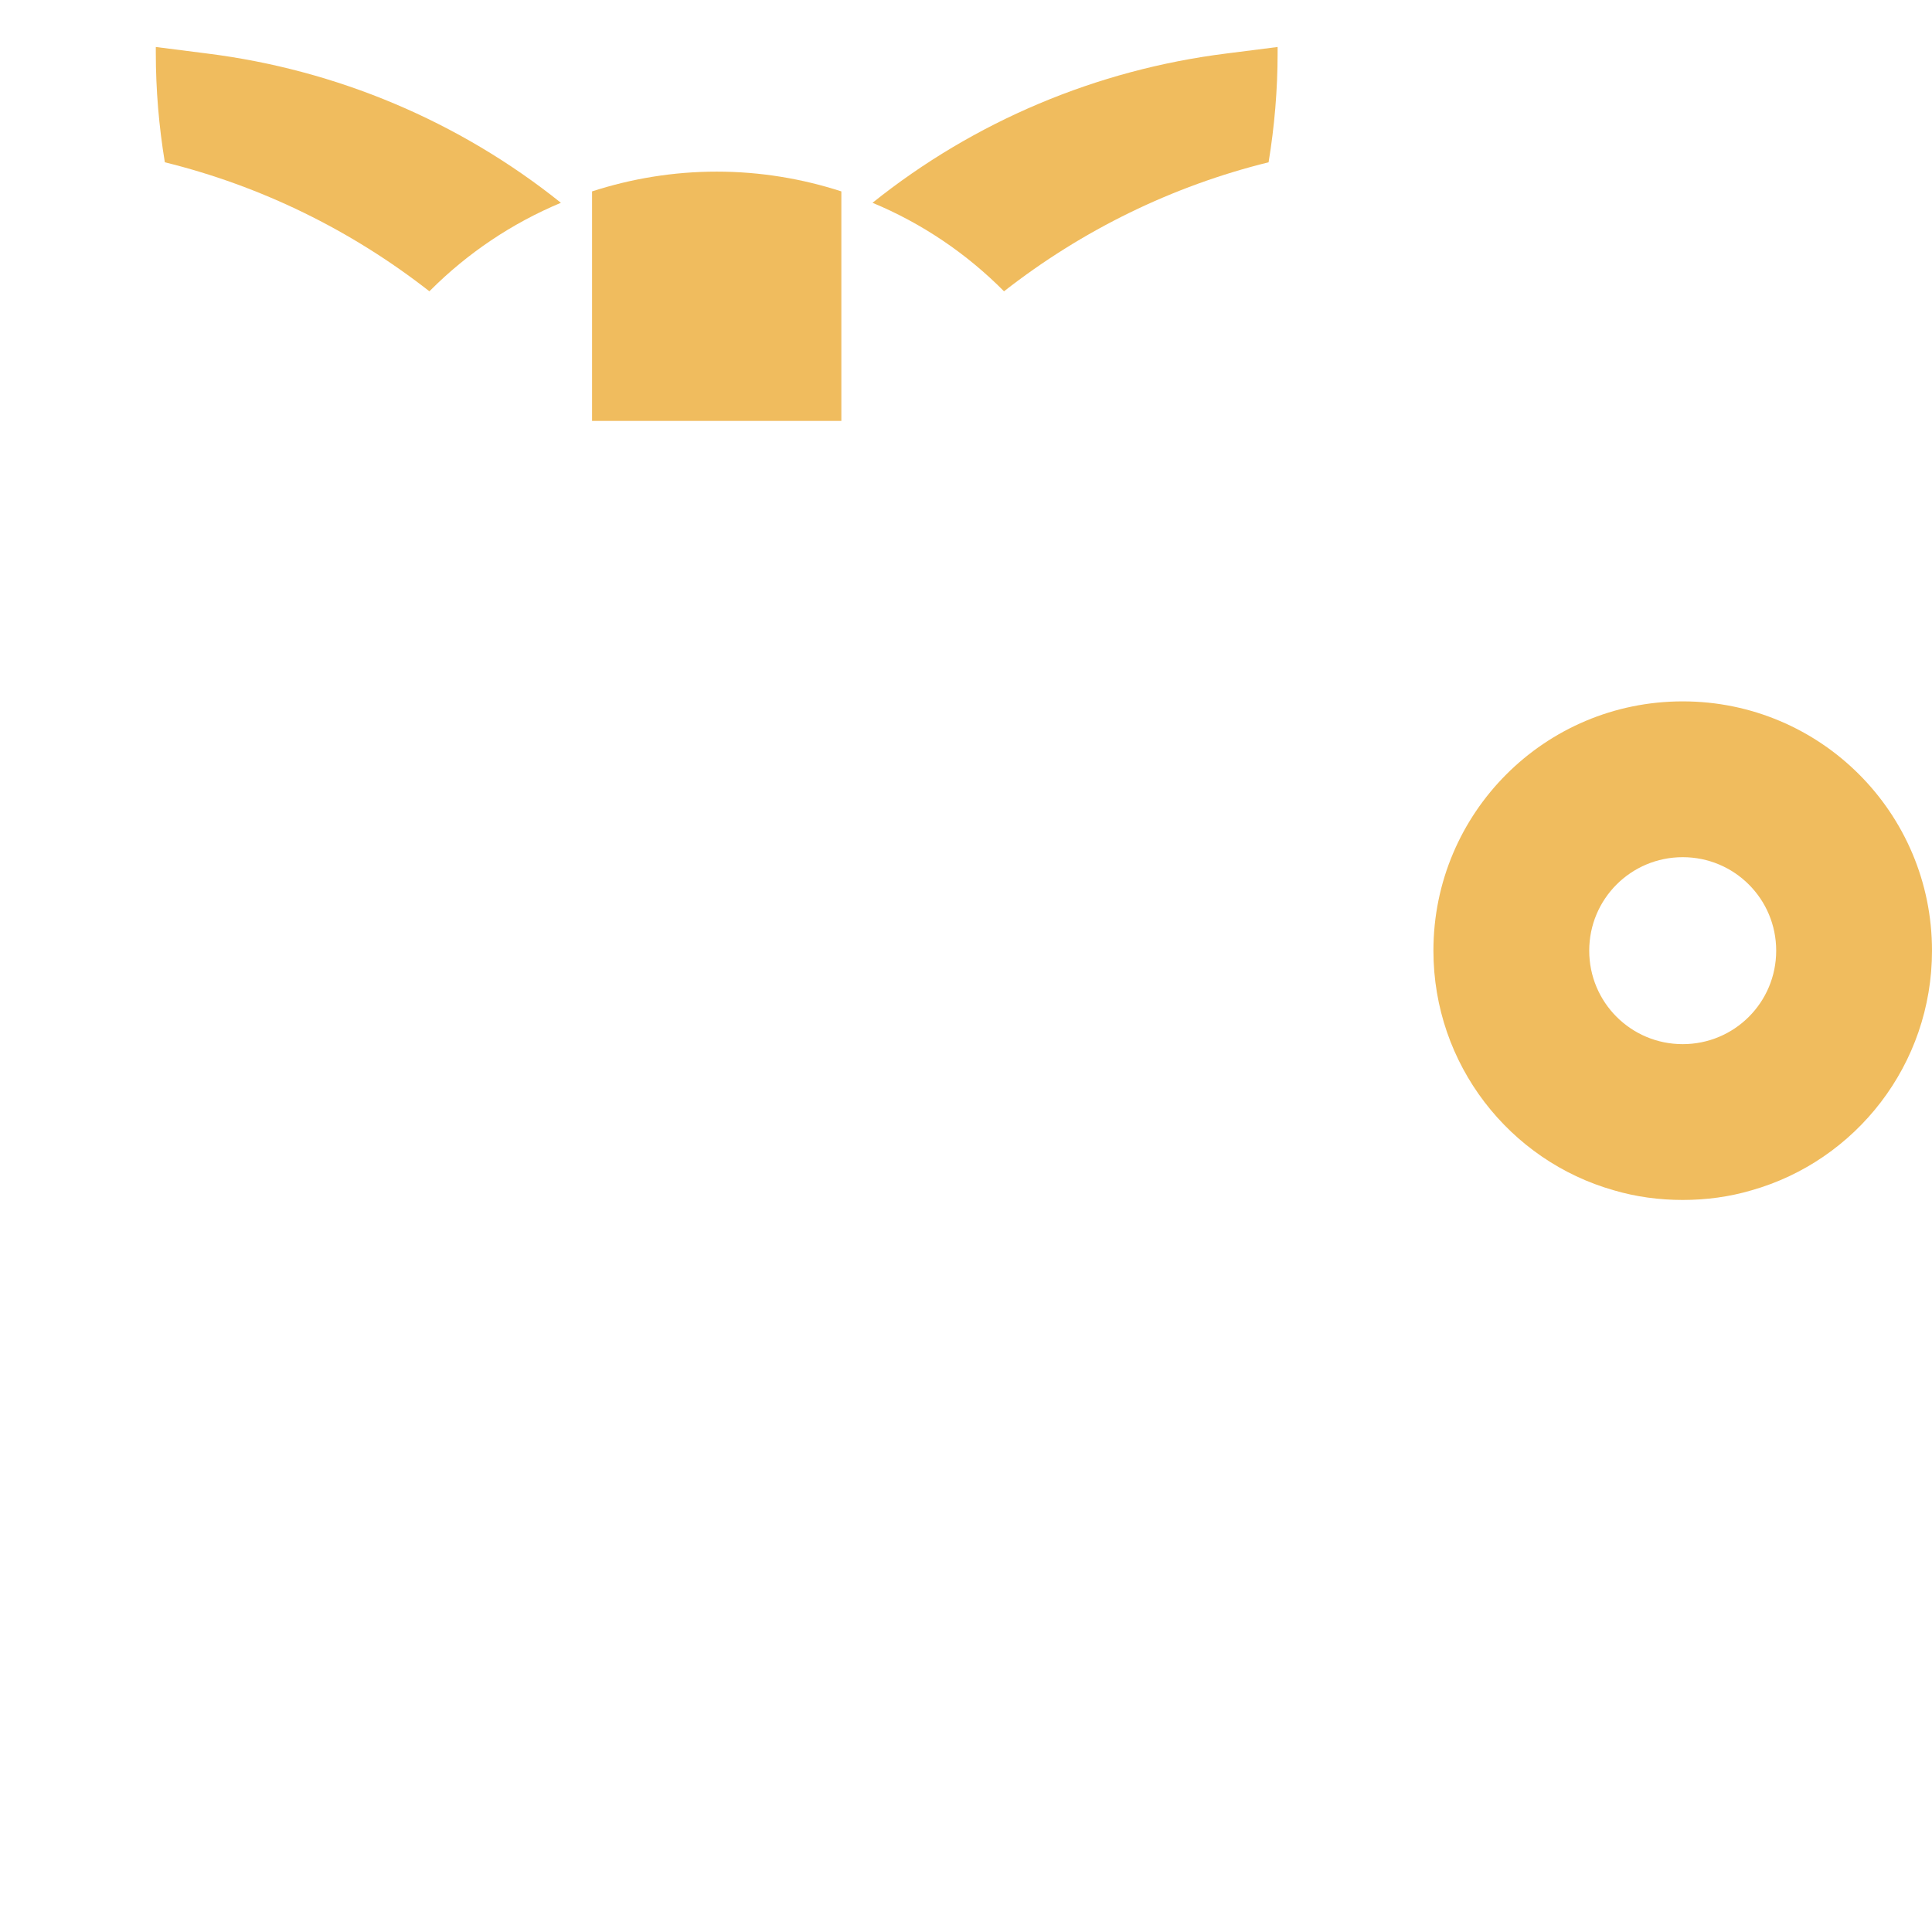 <svg xmlns="http://www.w3.org/2000/svg" viewBox="0.0 0.0 200.0 200.0" height="200.0px" width="200.0px"><path fill="#f0bc5e" fill-opacity="1.0"  filling="0" d="M87.097 19.813 C83.028 18.496 78.7 17.767 74.194 17.767 C69.687 17.767 65.359 18.496 61.29 19.813 L61.29 43.573 L87.097 43.573 L87.097 19.813 Z"></path>
<path fill="#f0bc5e" fill-opacity="1.0"  filling="0" d="M58.065 20.993 C52.967 23.123 48.387 26.219 44.548 30.058 C44.515 30.091 44.484 30.122 44.451 30.155 C36.322 23.8 27 19.251 17.065 16.8 C16.452 13.091 16.129 9.283 16.129 5.478 L16.129 4.864 L21.451 5.541 C34.838 7.219 47.516 12.542 58.065 20.993 Z"></path>
<path fill="#f0bc5e" fill-opacity="1.0"  filling="0" d="M132.258 4.864 L132.258 5.478 C132.258 9.283 131.935 13.091 131.323 16.8 C121.387 19.251 112.065 23.8 103.936 30.155 C100.065 26.252 95.451 23.123 90.323 20.993 C100.871 12.542 113.549 7.219 126.936 5.541 L132.258 4.864 Z"></path>
<path fill="" fill-opacity="1.0"  filling="0" d="M58.065 56.477 C58.065 58.258 56.62 59.702 54.839 59.702 C53.057 59.702 51.613 58.258 51.613 56.477 C51.613 54.696 53.057 53.251 54.839 53.251 C56.62 53.251 58.065 54.696 58.065 56.477 Z"></path>
<path fill="" fill-opacity="1.0"  filling="0" d="M96.774 56.477 C96.774 58.258 95.33 59.702 93.548 59.702 C91.767 59.702 90.323 58.258 90.323 56.477 C90.323 54.696 91.767 53.251 93.548 53.251 C95.33 53.251 96.774 54.696 96.774 56.477 Z"></path>
<path fill="" fill-opacity="1.0"  filling="0" d="M70.968 137.122 L70.968 150.025 L77.419 150.025 L77.419 137.122 L83.871 137.122 L83.871 130.506 C119.719 128.807 148.387 99.194 148.387 62.928 L148.387 40.348 L135.484 40.348 L135.484 33.896 L129.681 33.896 C133.474 24.932 135.484 15.209 135.484 5.478 L135.484 1.21 L126.545 2.327 C113.158 4.001 100.499 9.213 89.784 17.37 C84.917 15.575 79.681 14.541 74.194 14.541 C68.706 14.541 63.47 15.575 58.603 17.375 C47.888 9.216 35.229 4.001 21.842 2.329 L12.903 1.21 L12.903 5.478 C12.903 15.209 14.913 24.932 18.706 33.896 L12.903 33.896 L12.903 40.348 L0.0 40.348 L0.0 62.928 C0.0 99.194 28.669 128.807 64.516 130.506 L64.516 137.122 L70.968 137.122 Z M30.935 46.799 L19.355 46.799 L19.355 40.348 L33.452 40.348 C32.461 42.422 31.603 44.567 30.935 46.799 Z M32.354 74.622 L35.484 70.457 L35.484 59.702 C35.484 44.119 44.761 30.691 58.065 24.557 L58.065 43.573 L64.516 43.573 L64.516 22.267 C66.606 21.725 68.758 21.343 70.968 21.158 L70.968 43.573 L77.419 43.573 L77.419 21.158 C79.629 21.343 81.781 21.725 83.871 22.267 L83.871 43.573 L90.323 43.573 L90.323 24.557 C103.626 30.691 112.903 44.119 112.903 59.702 L112.903 70.457 L116.033 74.622 C118.173 77.478 119.355 81.012 119.355 84.585 C119.355 90.142 116.594 95.3 111.968 98.384 L107.865 101.123 C105.845 102.468 103.746 103.648 101.606 104.735 C102.668 101.681 103.226 98.448 103.226 95.186 C103.226 79.18 90.203 66.154 74.194 66.154 C58.184 66.154 45.161 79.18 45.161 95.186 C45.161 98.464 45.731 101.69 46.796 104.743 C44.651 103.654 42.545 102.471 40.523 101.123 L36.419 98.384 C31.794 95.3 29.032 90.142 29.032 84.585 C29.032 81.012 30.214 77.478 32.354 74.622 Z M114.935 40.348 L129.032 40.348 L129.032 46.799 L117.452 46.799 C116.784 44.567 115.926 42.422 114.935 40.348 Z M74.194 79.057 C71.878 79.057 69.868 77.49 69.303 75.243 L68.813 73.28 C70.542 72.858 72.335 72.606 74.194 72.606 C76.052 72.606 77.845 72.858 79.574 73.28 L79.084 75.243 C78.519 77.49 76.509 79.057 74.194 79.057 Z M56.088 108.542 C53.238 104.678 51.613 100.016 51.613 95.186 C51.613 86.903 56.113 79.664 62.78 75.735 L63.048 76.806 C64.054 80.845 67.129 83.89 70.968 85.016 L70.968 95.186 C70.968 96.965 69.522 98.412 67.742 98.412 C65.962 98.412 64.516 96.965 64.516 95.186 L58.065 95.186 C58.065 100.523 62.407 104.864 67.742 104.864 C70.229 104.864 72.477 103.894 74.194 102.348 C75.91 103.897 78.158 104.864 80.645 104.864 C85.98 104.864 90.323 100.523 90.323 95.186 L83.871 95.186 C83.871 96.965 82.425 98.412 80.645 98.412 C78.865 98.412 77.419 96.965 77.419 95.186 L77.419 85.016 C81.258 83.893 84.333 80.845 85.339 76.806 L85.607 75.739 C92.274 79.664 96.774 86.903 96.774 95.186 C96.774 100.061 95.213 104.635 92.345 108.526 C86.509 110.358 80.406 111.316 74.194 111.316 C67.997 111.316 61.906 110.364 56.088 108.542 Z M70.968 130.67 L70.968 117.649 C72.042 117.7 73.113 117.767 74.194 117.767 C75.274 117.767 76.345 117.7 77.419 117.649 L77.419 130.67 L70.968 130.67 Z M141.935 46.799 L141.935 62.928 C141.935 95.635 116.165 122.362 83.871 124.055 L83.871 117.065 C93.693 115.642 103.087 112.06 111.442 106.491 L115.545 103.752 C121.971 99.471 125.806 92.302 125.806 84.585 C125.806 79.626 124.169 74.713 121.19 70.749 L119.355 68.303 L119.355 59.703 C119.355 57.507 119.145 55.365 118.838 53.251 L135.484 53.251 L135.484 46.8 L141.935 46.799 Z M127.348 8.729 L128.961 8.529 C128.552 17.29 126.367 25.964 122.609 33.896 L111.2 33.896 C107.351 28.398 102.315 23.8 96.461 20.465 C105.654 14.155 116.233 10.12 127.348 8.729 Z M19.426 8.526 L21.039 8.726 C32.154 10.117 42.733 14.155 51.923 20.46 C46.067 23.8 41.033 28.398 37.183 33.896 L25.778 33.896 C22.02 25.964 19.835 17.29 19.426 8.526 Z M6.452 62.928 L6.452 46.799 L12.903 46.799 L12.903 53.251 L29.549 53.251 C29.242 55.365 29.032 57.507 29.032 59.702 L29.032 68.303 L27.197 70.749 C24.219 74.713 22.581 79.626 22.581 84.585 C22.581 92.302 26.416 99.471 32.842 103.752 L36.946 106.491 C45.3 112.06 54.694 115.642 64.516 117.065 L64.516 124.055 C32.222 122.362 6.452 95.635 6.452 62.928 Z"></path>
<path fill="" fill-opacity="1.0"  filling="0" d="M183.871 120.993 L177.419 120.993 L177.419 130.67 L170.968 130.67 L170.968 120.993 L164.516 120.993 L164.516 137.122 L170.968 137.122 L170.968 150.025 L177.419 150.025 L177.419 137.122 L183.871 137.122 L183.871 120.993 Z"></path>
<path fill="" fill-opacity="1.0"  filling="0" d="M170.968 177.444 C170.968 185.448 164.455 191.96 156.452 191.96 C148.448 191.96 141.935 185.448 141.935 177.444 L141.935 150.025 C141.935 139.352 133.255 130.67 122.581 130.67 C111.906 130.67 103.226 139.352 103.226 150.025 L103.226 179.057 C103.226 186.174 97.439 191.96 90.323 191.96 C83.206 191.96 77.419 186.174 77.419 179.057 L77.419 169.38 L70.968 169.38 L70.968 179.057 C70.968 189.732 79.648 198.412 90.323 198.412 C100.997 198.412 109.677 189.732 109.677 179.057 L109.677 150.025 C109.677 142.909 115.465 137.122 122.581 137.122 C129.697 137.122 135.484 142.909 135.484 150.025 L135.484 177.444 C135.484 189.006 144.89 198.412 156.452 198.412 C168.013 198.412 177.419 189.006 177.419 177.444 L177.419 169.38 L170.968 169.38 L170.968 177.444 Z"></path>
<path fill="" fill-opacity="1.0"  filling="0" d="M70.968 156.477 L77.419 156.477 L77.419 162.928 L70.968 162.928 L70.968 156.477 Z"></path>
<path fill="" fill-opacity="1.0"  filling="0" d="M170.968 156.477 L177.419 156.477 L177.419 162.928 L170.968 162.928 L170.968 156.477 Z"></path>
<path fill="#f0bc5e" fill-opacity="1.0"  filling="0" d="M174.194 72.606 C188.461 72.606 200.0 84.145 200.0 98.412 C200.0 110.21 192.11 120.165 181.31 123.223 C179.06 123.886 176.665 124.219 174.194 124.219 C171.722 124.219 169.327 123.886 167.077 123.223 C156.277 120.165 148.387 110.21 148.387 98.412 C148.387 84.145 159.926 72.606 174.194 72.606 Z M183.871 98.412 C183.871 93.058 179.549 88.735 174.194 88.735 C168.838 88.735 164.516 93.058 164.516 98.412 C164.516 103.768 168.838 108.09 174.194 108.09 C179.549 108.09 183.871 103.768 183.871 98.412 Z"></path>
<path fill="" fill-opacity="1.0"  filling="0" d="M174.194 111.315 C167.077 111.315 161.29 105.529 161.29 98.412 C161.29 91.296 167.077 85.509 174.194 85.509 C181.31 85.509 187.097 91.296 187.097 98.412 C187.097 105.529 181.31 111.315 174.194 111.315 Z M174.194 91.96 C170.635 91.96 167.742 94.854 167.742 98.412 C167.742 101.971 170.635 104.864 174.194 104.864 C177.752 104.864 180.645 101.971 180.645 98.412 C180.645 94.854 177.752 91.96 174.194 91.96 Z"></path></svg>